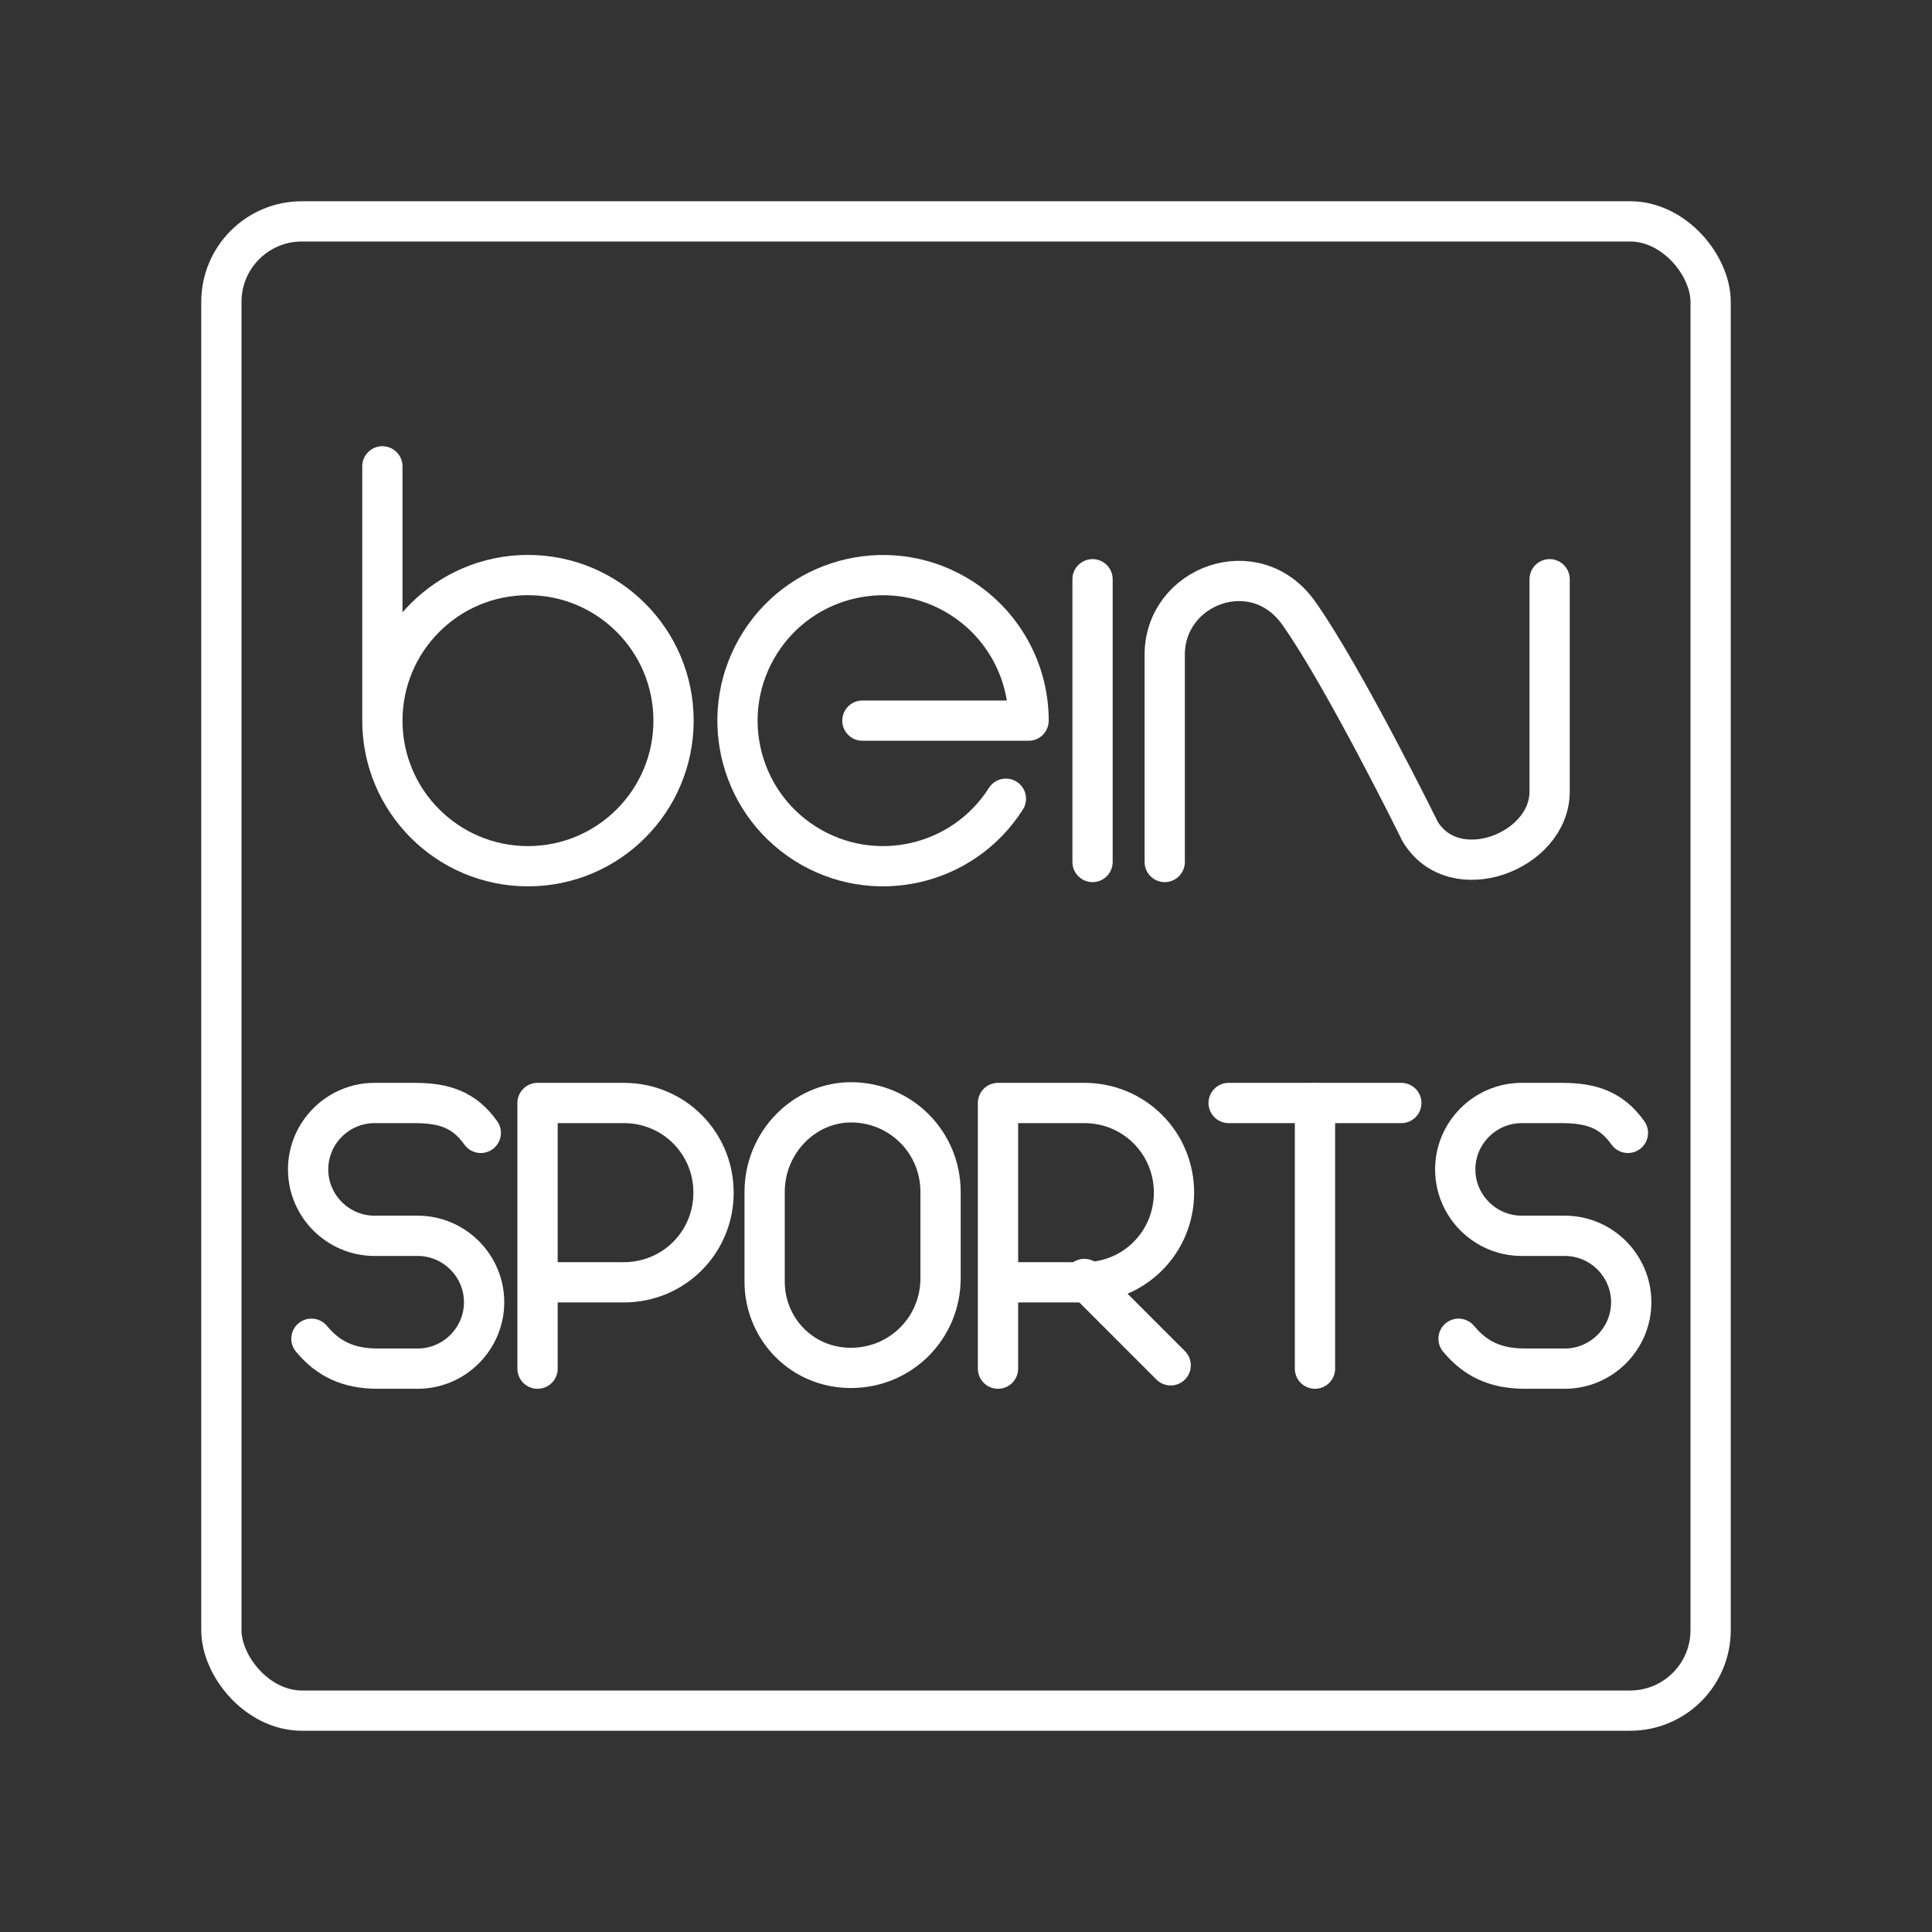 <?xml version="1.0" encoding="UTF-8"?>
<svg id="b" version="1.1" viewBox="0 0 48 48" xmlns="http://www.w3.org/2000/svg"><rect x="0" y="0" width="48" height="48" fill="#333333" stroke="none"/><defs><style>.c{fill:none;stroke:#fff;stroke-linecap:round;stroke-linejoin:round;}</style></defs><path class="c" d="m24.991 19.844c-1.071 1.685-3.305 2.184-4.991 1.113s-2.184-3.305-1.113-4.991 3.305-2.184 4.991-1.113c1.044 0.663 1.677 1.814 1.677 3.051h-4.129"/><path class="c" d="m9.5 17.904c0 1.997 1.619 3.617 3.617 3.617s3.617-1.619 3.617-3.617-1.619-3.617-3.617-3.617-3.617 1.619-3.617 3.617v-6.318"/><path class="c" d="m28.937,21.416v-5.148c0-1.724,2.246-2.563,3.328-1.037,1.128,1.591,3.018,5.428,3.018,5.428.847,1.405,3.217.5,3.217-.992v-5.276"/><line class="c" x1="27.144" x2="27.144" y1="14.391" y2="21.416"/><rect class="c" x="5.5" y="5.5" width="37" height="37" rx="2" ry="2"/><g transform="matrix(.825 0 0 .825 -154.45 -6.174)" stroke-width="1.213"><path class="st5" d="m203.4 48.7v-8h2.6c1.5 0 2.7 1.2 2.7 2.7s-1.2 2.7-2.7 2.7h-2.6" fill="none" stroke="#fff" stroke-linecap="round" stroke-linejoin="round" stroke-miterlimit="10" stroke-width="1.213"/></g><g transform="matrix(.825 0 0 .825 -159.51 -6.174)" stroke-width="1.213"><g stroke-width="1.213"><path class="st5" d="m223.4 48.7v-8h2.6c1.5 0 2.7 1.2 2.7 2.7s-1.2 2.7-2.7 2.7h-2.6" fill="none" stroke="#fff" stroke-linecap="round" stroke-linejoin="round" stroke-miterlimit="10"/><line class="st5" x1="226" x2="228.6" y1="46" y2="48.6" fill="none" stroke="#fff" stroke-linecap="round" stroke-linejoin="round" stroke-miterlimit="10" stroke-width="1.213"/></g></g><g transform="matrix(.825 0 0 .825 -170.28 -6.174)" fill="none" stroke="#fff" stroke-linecap="round" stroke-linejoin="round" stroke-miterlimit="10" stroke-width="1.213"><line class="st5" x1="243.4" x2="248.6" y1="40.7" y2="40.7"/><line class="st5" x1="246" x2="246" y1="48.7" y2="40.7"/></g><g transform="matrix(.825 0 0 .825 -184.9 -6.174)" stroke-width="1.213"><path class="st5" d="m233.5 47.8c0.5 0.6 1.1 0.9 2 0.9h1.2c1.1 0 2-0.9 2-2v0c0-1.1-0.9-2-2-2h-1.3c-1.1 0-2-0.9-2-2v0c0-1.1 0.9-2 2-2h1.2c0.9 0 1.5 0.2 2 0.9" fill="none" stroke="#fff" stroke-linecap="round" stroke-linejoin="round" stroke-miterlimit="10" stroke-width="1.213"/></g><path class="st5" d="m21.141 33.985v0c-1.237 0-2.144-0.99-2.144-2.144v-2.227c0-1.237 0.99-2.227 2.144-2.227v0c1.237 0 2.227 0.99 2.227 2.227v2.144c0 1.237-0.99 2.227-2.227 2.227z" fill="none" stroke="#fff" stroke-linecap="round" stroke-linejoin="round" stroke-miterlimit="10"/><g transform="matrix(.825 0 0 .825 -156.4 -6.174)" stroke-width="1.213"><path class="st5" d="m233.5 47.8c0.5 0.6 1.1 0.9 2 0.9h1.2c1.1 0 2-0.9 2-2v0c0-1.1-0.9-2-2-2h-1.3c-1.1 0-2-0.9-2-2v0c0-1.1 0.9-2 2-2h1.2c0.9 0 1.5 0.2 2 0.9" fill="none" stroke="#fff" stroke-linecap="round" stroke-linejoin="round" stroke-miterlimit="10" stroke-width="1.213"/></g></svg>
